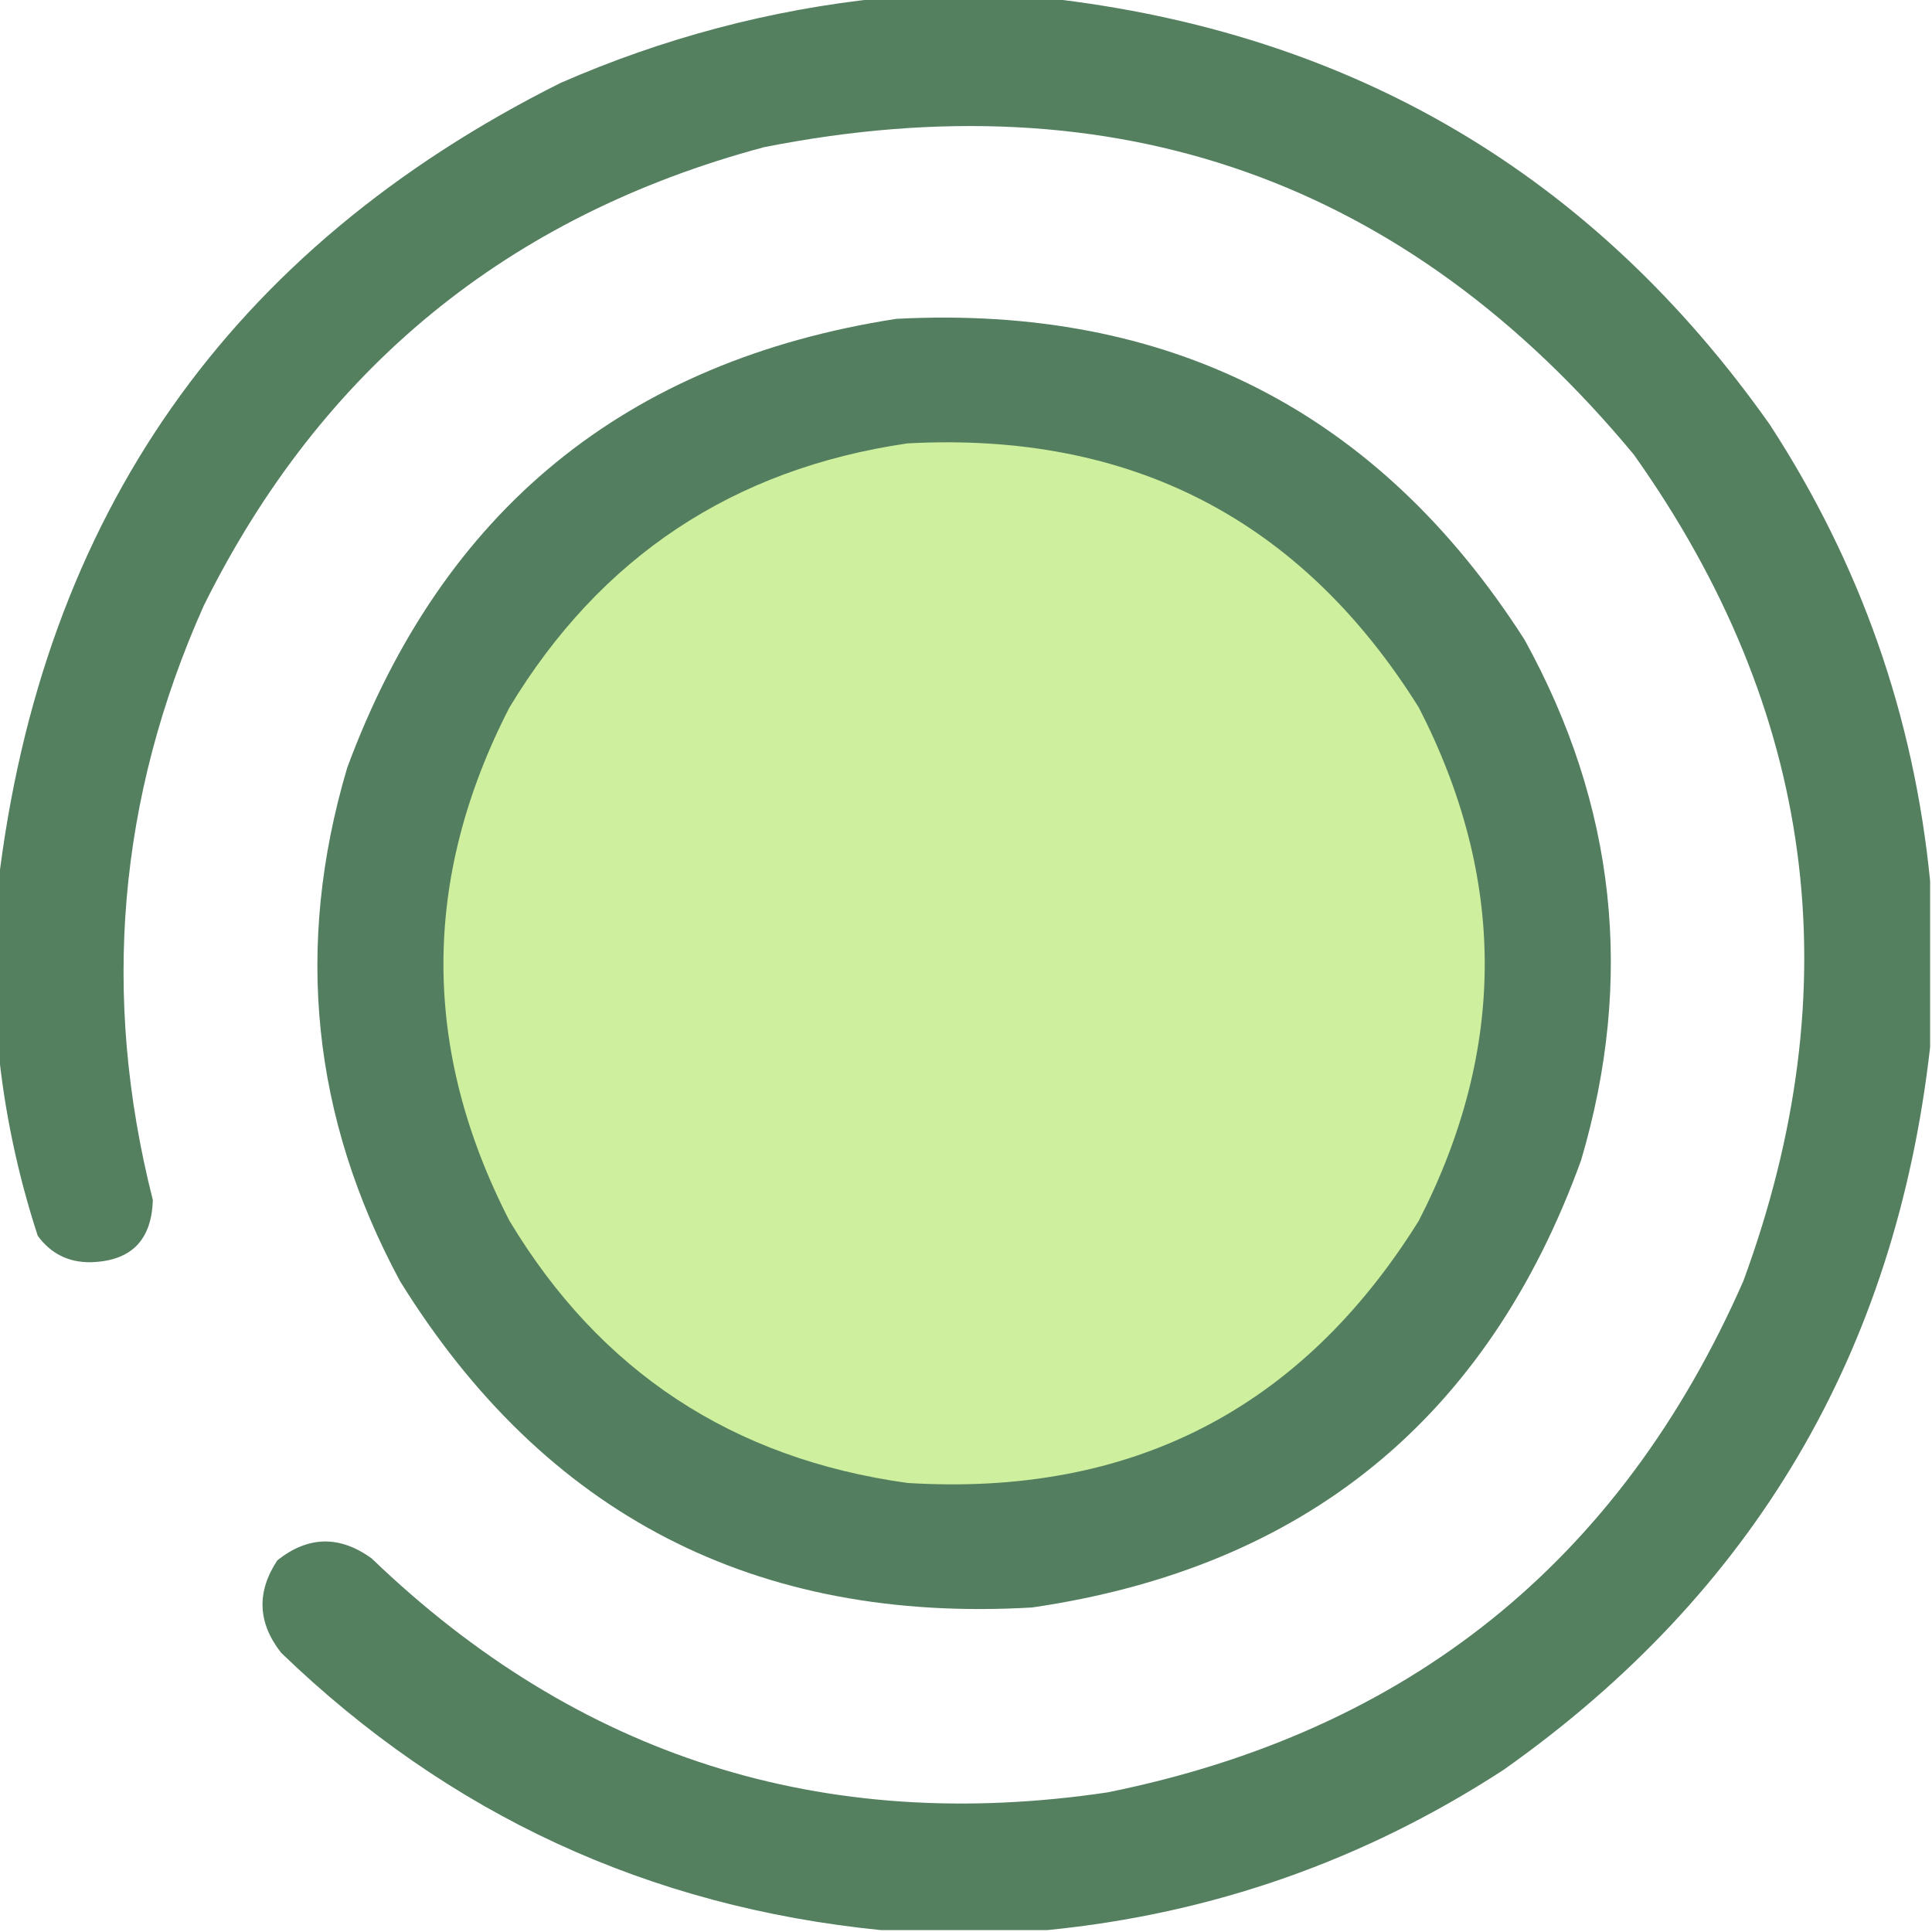 <svg xmlns="http://www.w3.org/2000/svg" version="1.1" width="512px" height="512px" style="shape-rendering:geometricPrecision; text-rendering:geometricPrecision; image-rendering:optimizeQuality; fill-rule:evenodd; clip-rule:evenodd" xmlns:xlink="http://www.w3.org/1999/xlink">
<g><path style="opacity:0.966" fill="#4f7c5b" d="M 233.5,-0.5 C 248.167,-0.5 262.833,-0.5 277.5,-0.5C 358.412,8.647 422.245,46.314 469,112.5C 493.028,149.421 507.195,189.754 511.5,233.5C 511.5,248.167 511.5,262.833 511.5,277.5C 502.353,358.412 464.686,422.245 398.5,469C 361.58,493.028 321.247,507.195 277.5,511.5C 262.833,511.5 248.167,511.5 233.5,511.5C 171.906,505.367 118.906,480.867 74.5,438C 68.277,430.058 67.944,421.891 73.5,413.5C 81.667,407.017 90.001,406.851 98.5,413C 153.121,465.537 218.121,486.204 293.5,475C 373.206,458.921 429.373,413.754 462,339.5C 490.765,261.277 481.098,188.277 433,120.5C 372.655,47.713 295.821,20.546 202.5,39C 134.672,57.167 85.172,97.667 54,160.5C 31.264,211.392 26.764,263.892 40.5,318C 40.195,328.73 34.695,334.23 24,334.5C 18.15,334.575 13.483,332.242 10,327.5C 4.662,311.111 1.162,294.444 -0.5,277.5C -0.5,263.167 -0.5,248.833 -0.5,234.5C 11.095,136.773 60.762,65.939 148.5,22C 175.788,10.063 204.121,2.563 233.5,-0.5 Z"/></g>
<g><path style="opacity:0.98" fill="#507c5c" d="M 237.5,84.5 C 309.794,80.727 365.294,109.061 404,169.5C 428.22,213.381 433.22,259.381 419,307.5C 394.185,375.974 345.685,415.474 273.5,426C 200.192,430.267 144.358,401.434 106,339.5C 82.644,296.129 77.978,250.796 92,203.5C 117.211,135.317 165.711,95.65 237.5,84.5 Z"/></g>
<g><path style="opacity:1" fill="#ceef9d" d="M 240.5,117.5 C 299.672,114.333 344.839,137.666 376,187.5C 399.293,232.811 399.293,278.145 376,323.5C 344.863,373.488 299.696,396.654 240.5,393C 194.121,386.583 158.954,363.416 135,323.5C 111.687,278.155 111.687,232.822 135,187.5C 159.107,147.569 194.274,124.236 240.5,117.5 Z"/></g>
</svg>